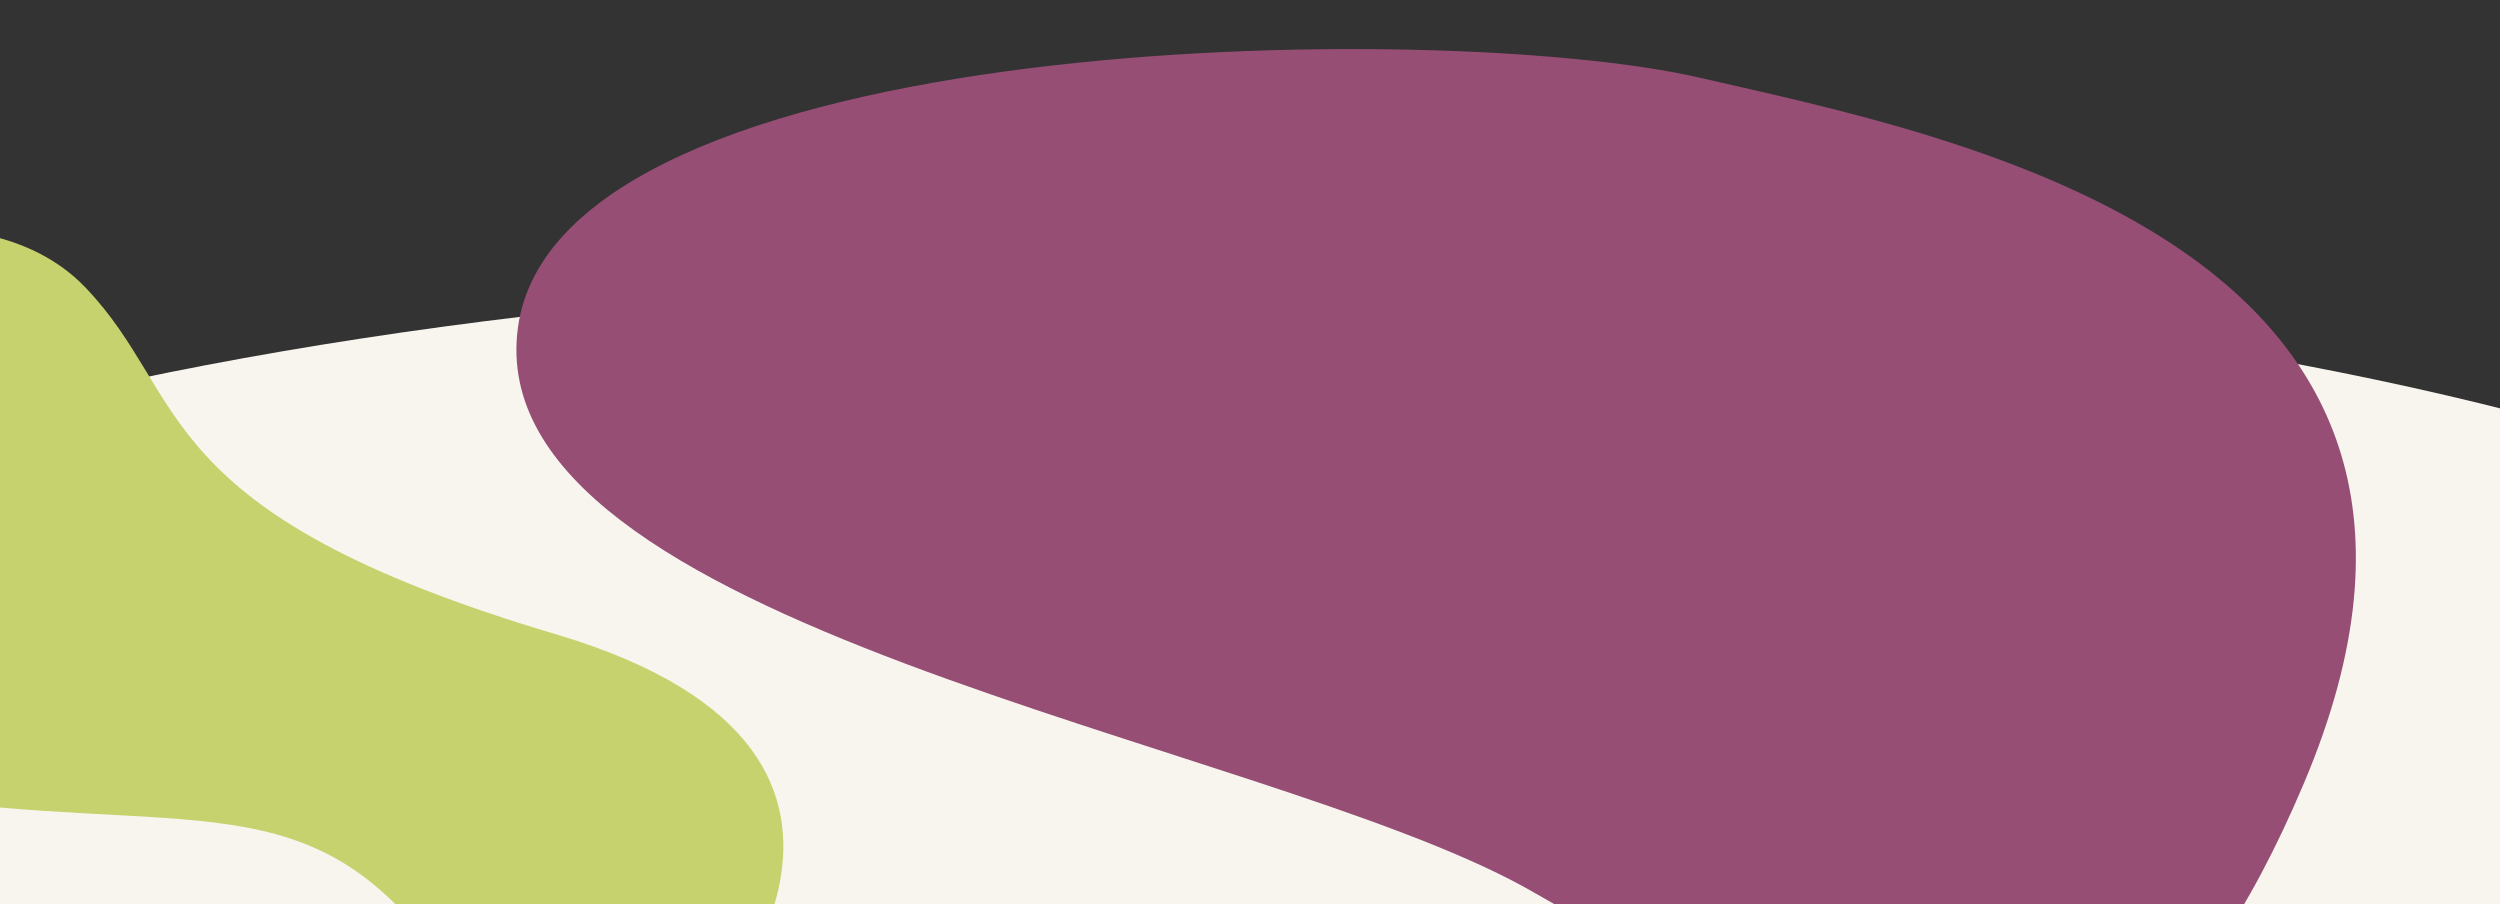 <svg id="RECTO_BAS" data-name="RECTO BAS" xmlns="http://www.w3.org/2000/svg" xmlns:xlink="http://www.w3.org/1999/xlink" width="810" height="293" viewBox="0 0 810 293">
  <rect x="0" y="0" width="810" height="293" fill="#333333" stroke="none"/>
  <defs>
    <clipPath id="clip-path">
      <rect id="Rectangle_102" data-name="Rectangle 102" width="810" height="293" transform="translate(-8 837)" fill="none" stroke="#707070" stroke-width="1"/>
    </clipPath>
  </defs>
  <g id="Groupe_de_masques_63" data-name="Groupe de masques 63" transform="translate(8 -837)" clip-path="url(#clip-path)">
    <path id="Union_7" data-name="Union 7" d="M-1798-6775.5c0-33.432,33.875-64.625,92.479-91-58.6-26.375-92.479-57.568-92.479-91,0-94.717,271.987-171.5,607.5-171.5S-583-7052.217-583-6957.5c0,33.432-33.875,64.625-92.479,91,58.6,26.375,92.479,57.568,92.479,91,0,94.717-271.987,171.5-607.5,171.5S-1798-6680.782-1798-6775.5Z" transform="translate(1588.981 8055)" fill="#f8f5ef"/>
    <path id="Tracé_420" data-name="Tracé 420" d="M1.413,231.369s39.7,119.52,136.781,20.874,123.339-68.28,170.957-81.882,65.629-90.645,41.819-118.5S251.615-41.387,193.159,37.88s-57.751,123.407-132.7,132.48S1.413,231.369,1.413,231.369Z" transform="translate(14.241 1282.935) rotate(-118)" fill="#c6d26e"/>
    <path id="Tracé_425" data-name="Tracé 425" d="M10180.193,8363.364c-95.549-29.289-203.834-99.428-239.48,85.87s154.559,181.244,239.48,182.648,364.691-61.437,357.275-158.858S10275.746,8392.646,10180.193,8363.364Z" transform="translate(8705.358 11421.924) rotate(-168)" fill="#964e75"/>
  </g>
</svg>

